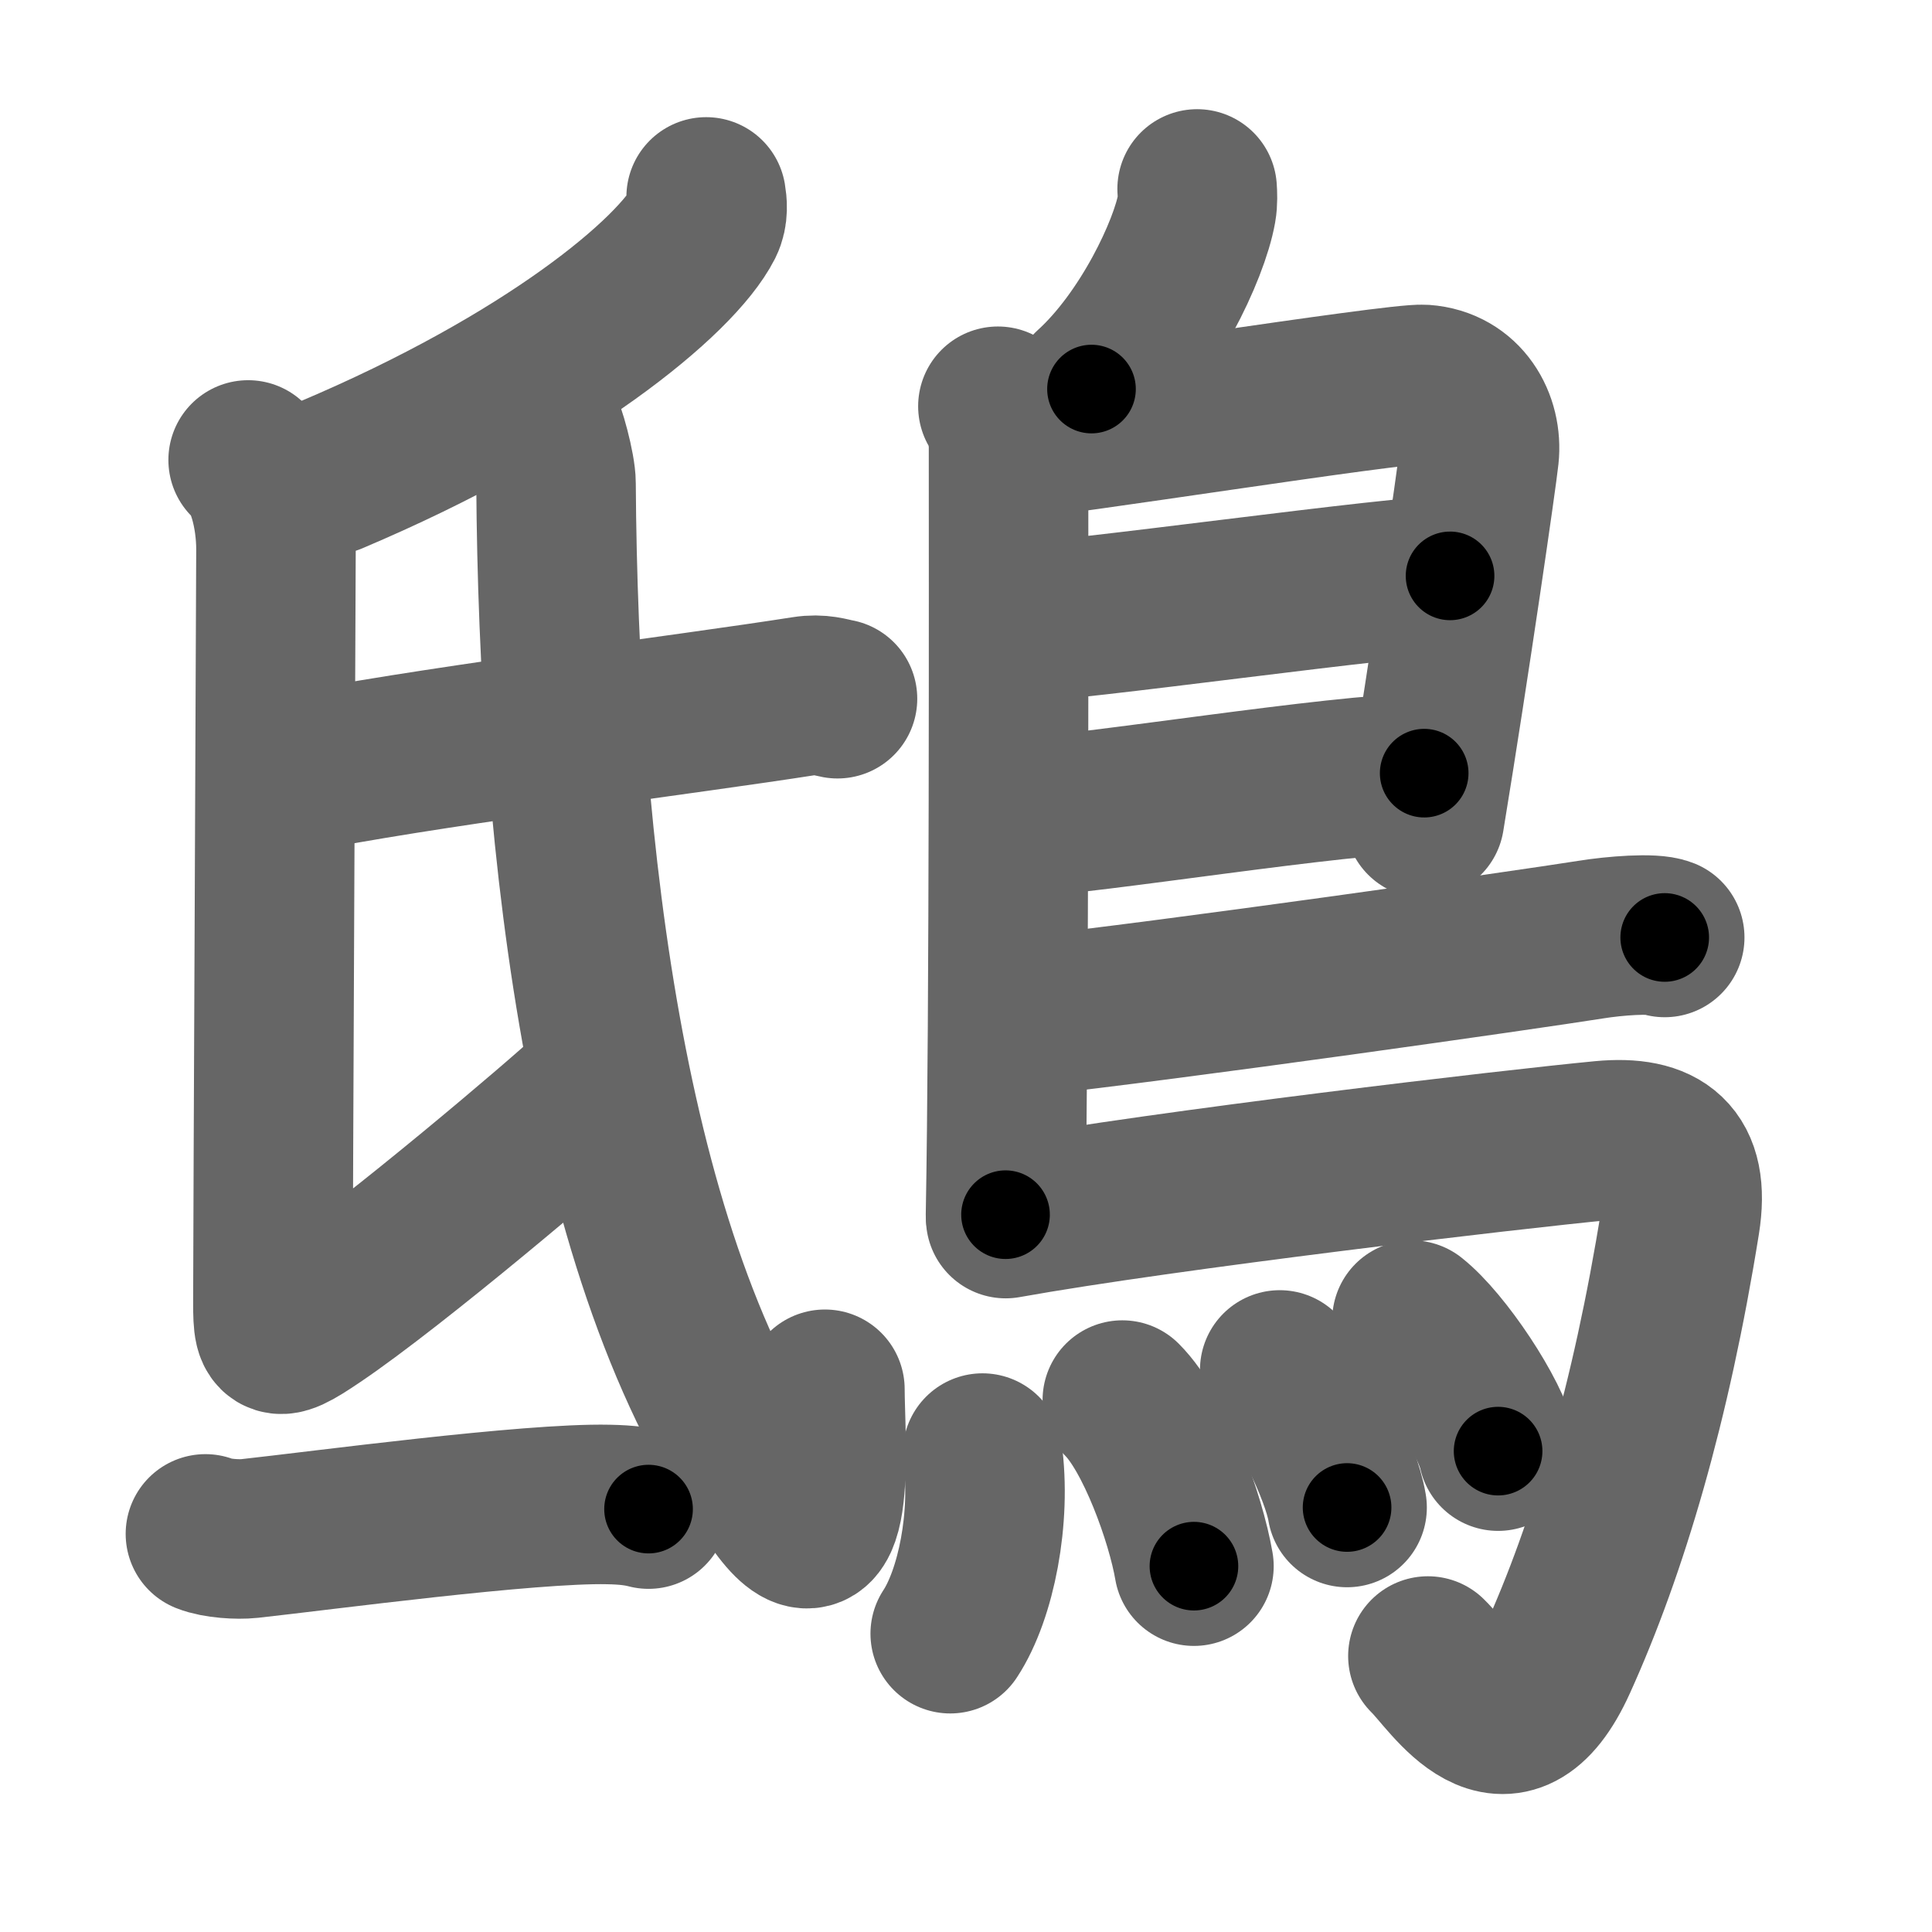 <svg xmlns="http://www.w3.org/2000/svg" width="109" height="109" viewBox="0 0 109 109" id="9d1f"><g fill="none" stroke="#666" stroke-width="9" stroke-linecap="round" stroke-linejoin="round"><g><g><g><path d="M39.84,11.11c0.06,0.36,0.13,0.93-0.13,1.45c-1.56,3.06-8.87,9.09-21.02,14.23" /><path d="M14,25.95c1,0.8,1.57,3.07,1.57,5.04c0,1.97-0.17,38.44-0.17,41.51c0,3.07-0.19,3.5,2.4,1.75c4.45-3,14.06-11.17,15.43-12.48" /><path d="M15.87,43.59c0.53,0.15,1.51-0.11,2.03-0.21c7.81-1.46,20.8-3.06,27.5-4.11c0.87-0.14,1.41,0.07,1.85,0.15" /><path d="M30.5,23.82c0.28,0.43,0.87,2.61,0.87,3.45c0.13,20.48,2.88,44.98,12.72,57.83c3.17,4.14,2.45-4.08,2.45-6.72" /></g><g><path d="M11.59,86.54c0.65,0.26,1.83,0.33,2.48,0.26c4.12-0.45,15.81-2.02,20.26-1.92c1.08,0.02,1.72,0.12,2.26,0.26" /></g></g><g><path d="M67.54,10.66c0.02,0.28,0.04,0.72-0.03,1.11c-0.41,2.32-2.74,7.29-5.93,10.18" /><path d="M56.3,22.92c0.33,0.43,0.6,1.52,0.6,2.23c0,7.23,0.04,32.01-0.17,43.38" /><path d="M57.31,24.75c1.55,0,21.5-3.17,23.01-3.06c2.24,0.16,3.33,2.15,3.13,4.02c-0.12,1.15-1.64,11.69-3.08,20.46" /><path d="M57.56,35.08c1.9,0.13,22.1-2.74,24.25-2.59" /><path d="M57.47,46.12c3.88-0.14,18.05-2.48,22.88-2.5" /><path d="M57.69,57.36c8.67-0.95,28.35-3.76,32.07-4.35c1.3-0.21,3.5-0.39,4.16-0.12" /><path d="M56.74,68.75c9.1-1.63,28.63-3.92,33.67-4.4c3.28-0.31,4.97,0.89,4.38,4.57c-1.64,10.24-4.08,18.46-6.93,24.75c-2.86,6.33-5.97,1.04-7.3-0.24" /><g><path d="M55.43,81.98c0.5,3.62-0.36,7.97-1.82,10.19" /><path d="M63.32,78.99c1.84,1.84,3.58,6.67,4.04,9.37" /><path d="M72.2,77.29c1.34,1.42,3.46,5.68,3.8,7.76" /><path d="M79.66,74.48c1.71,1.35,4.43,5.41,4.86,7.39" /></g></g></g></g><g fill="none" stroke="#000" stroke-width="5" stroke-linecap="round" stroke-linejoin="round"><g><g><g><path d="M39.84,11.11c0.06,0.36,0.13,0.93-0.13,1.45c-1.56,3.06-8.87,9.09-21.02,14.23" stroke-dasharray="27.178" stroke-dashoffset="27.178"><animate attributeName="stroke-dashoffset" values="27.178;27.178;0" dur="0.272s" fill="freeze" begin="0s;9d1f.click" /></path><path d="M14,25.95c1,0.8,1.57,3.07,1.57,5.04c0,1.97-0.17,38.44-0.17,41.51c0,3.07-0.19,3.5,2.4,1.75c4.45-3,14.06-11.17,15.43-12.48" stroke-dasharray="71.977" stroke-dashoffset="71.977"><animate attributeName="stroke-dashoffset" values="71.977" fill="freeze" begin="9d1f.click" /><animate attributeName="stroke-dashoffset" values="71.977;71.977;0" keyTimes="0;0.335;1" dur="0.813s" fill="freeze" begin="0s;9d1f.click" /></path><path d="M15.87,43.59c0.53,0.15,1.51-0.11,2.03-0.21c7.81-1.46,20.8-3.06,27.5-4.11c0.87-0.14,1.41,0.07,1.85,0.15" stroke-dasharray="31.736" stroke-dashoffset="31.736"><animate attributeName="stroke-dashoffset" values="31.736" fill="freeze" begin="9d1f.click" /><animate attributeName="stroke-dashoffset" values="31.736;31.736;0" keyTimes="0;0.719;1" dur="1.13s" fill="freeze" begin="0s;9d1f.click" /></path><path d="M30.5,23.82c0.28,0.43,0.87,2.61,0.87,3.45c0.13,20.48,2.88,44.98,12.72,57.83c3.17,4.14,2.45-4.08,2.45-6.72" stroke-dasharray="73.814" stroke-dashoffset="73.814"><animate attributeName="stroke-dashoffset" values="73.814" fill="freeze" begin="9d1f.click" /><animate attributeName="stroke-dashoffset" values="73.814;73.814;0" keyTimes="0;0.671;1" dur="1.685s" fill="freeze" begin="0s;9d1f.click" /></path></g><g><path d="M11.59,86.54c0.65,0.26,1.83,0.33,2.48,0.26c4.12-0.45,15.81-2.02,20.26-1.92c1.08,0.02,1.72,0.12,2.26,0.26" stroke-dasharray="25.154" stroke-dashoffset="25.154"><animate attributeName="stroke-dashoffset" values="25.154" fill="freeze" begin="9d1f.click" /><animate attributeName="stroke-dashoffset" values="25.154;25.154;0" keyTimes="0;0.87;1" dur="1.937s" fill="freeze" begin="0s;9d1f.click" /></path></g></g><g><path d="M67.54,10.66c0.02,0.28,0.04,0.72-0.03,1.11c-0.41,2.32-2.74,7.29-5.93,10.18" stroke-dasharray="13.052" stroke-dashoffset="13.052"><animate attributeName="stroke-dashoffset" values="13.052" fill="freeze" begin="9d1f.click" /><animate attributeName="stroke-dashoffset" values="13.052;13.052;0" keyTimes="0;0.937;1" dur="2.068s" fill="freeze" begin="0s;9d1f.click" /></path><path d="M56.3,22.92c0.33,0.43,0.6,1.52,0.6,2.23c0,7.23,0.04,32.01-0.17,43.38" stroke-dasharray="45.719" stroke-dashoffset="45.719"><animate attributeName="stroke-dashoffset" values="45.719" fill="freeze" begin="9d1f.click" /><animate attributeName="stroke-dashoffset" values="45.719;45.719;0" keyTimes="0;0.819;1" dur="2.525s" fill="freeze" begin="0s;9d1f.click" /></path><path d="M57.31,24.75c1.55,0,21.5-3.17,23.01-3.06c2.24,0.16,3.33,2.15,3.13,4.02c-0.12,1.15-1.64,11.69-3.08,20.46" stroke-dasharray="49.631" stroke-dashoffset="49.631"><animate attributeName="stroke-dashoffset" values="49.631" fill="freeze" begin="9d1f.click" /><animate attributeName="stroke-dashoffset" values="49.631;49.631;0" keyTimes="0;0.836;1" dur="3.021s" fill="freeze" begin="0s;9d1f.click" /></path><path d="M57.56,35.08c1.9,0.13,22.1-2.74,24.25-2.59" stroke-dasharray="24.397" stroke-dashoffset="24.397"><animate attributeName="stroke-dashoffset" values="24.397" fill="freeze" begin="9d1f.click" /><animate attributeName="stroke-dashoffset" values="24.397;24.397;0" keyTimes="0;0.925;1" dur="3.265s" fill="freeze" begin="0s;9d1f.click" /></path><path d="M57.47,46.12c3.88-0.14,18.05-2.48,22.88-2.5" stroke-dasharray="23.025" stroke-dashoffset="23.025"><animate attributeName="stroke-dashoffset" values="23.025" fill="freeze" begin="9d1f.click" /><animate attributeName="stroke-dashoffset" values="23.025;23.025;0" keyTimes="0;0.934;1" dur="3.495s" fill="freeze" begin="0s;9d1f.click" /></path><path d="M57.69,57.36c8.67-0.95,28.35-3.76,32.07-4.35c1.3-0.21,3.5-0.39,4.16-0.12" stroke-dasharray="36.553" stroke-dashoffset="36.553"><animate attributeName="stroke-dashoffset" values="36.553" fill="freeze" begin="9d1f.click" /><animate attributeName="stroke-dashoffset" values="36.553;36.553;0" keyTimes="0;0.905;1" dur="3.861s" fill="freeze" begin="0s;9d1f.click" /></path><path d="M56.74,68.75c9.1-1.63,28.63-3.92,33.67-4.4c3.28-0.31,4.97,0.89,4.38,4.57c-1.64,10.24-4.08,18.46-6.93,24.75c-2.86,6.33-5.97,1.04-7.3-0.24" stroke-dasharray="77.648" stroke-dashoffset="77.648"><animate attributeName="stroke-dashoffset" values="77.648" fill="freeze" begin="9d1f.click" /><animate attributeName="stroke-dashoffset" values="77.648;77.648;0" keyTimes="0;0.869;1" dur="4.445s" fill="freeze" begin="0s;9d1f.click" /></path><g><path d="M55.43,81.98c0.5,3.62-0.36,7.97-1.82,10.19" stroke-dasharray="10.534" stroke-dashoffset="10.534"><animate attributeName="stroke-dashoffset" values="10.534" fill="freeze" begin="9d1f.click" /><animate attributeName="stroke-dashoffset" values="10.534;10.534;0" keyTimes="0;0.977;1" dur="4.55s" fill="freeze" begin="0s;9d1f.click" /></path><path d="M63.32,78.99c1.84,1.84,3.58,6.67,4.04,9.37" stroke-dasharray="10.314" stroke-dashoffset="10.314"><animate attributeName="stroke-dashoffset" values="10.314" fill="freeze" begin="9d1f.click" /><animate attributeName="stroke-dashoffset" values="10.314;10.314;0" keyTimes="0;0.978;1" dur="4.653s" fill="freeze" begin="0s;9d1f.click" /></path><path d="M72.2,77.29c1.34,1.42,3.46,5.68,3.8,7.76" stroke-dasharray="8.713" stroke-dashoffset="8.713"><animate attributeName="stroke-dashoffset" values="8.713" fill="freeze" begin="9d1f.click" /><animate attributeName="stroke-dashoffset" values="8.713;8.713;0" keyTimes="0;0.982;1" dur="4.74s" fill="freeze" begin="0s;9d1f.click" /></path><path d="M79.66,74.48c1.71,1.35,4.43,5.41,4.86,7.39" stroke-dasharray="8.945" stroke-dashoffset="8.945"><animate attributeName="stroke-dashoffset" values="8.945" fill="freeze" begin="9d1f.click" /><animate attributeName="stroke-dashoffset" values="8.945;8.945;0" keyTimes="0;0.982;1" dur="4.829s" fill="freeze" begin="0s;9d1f.click" /></path></g></g></g></g></svg>